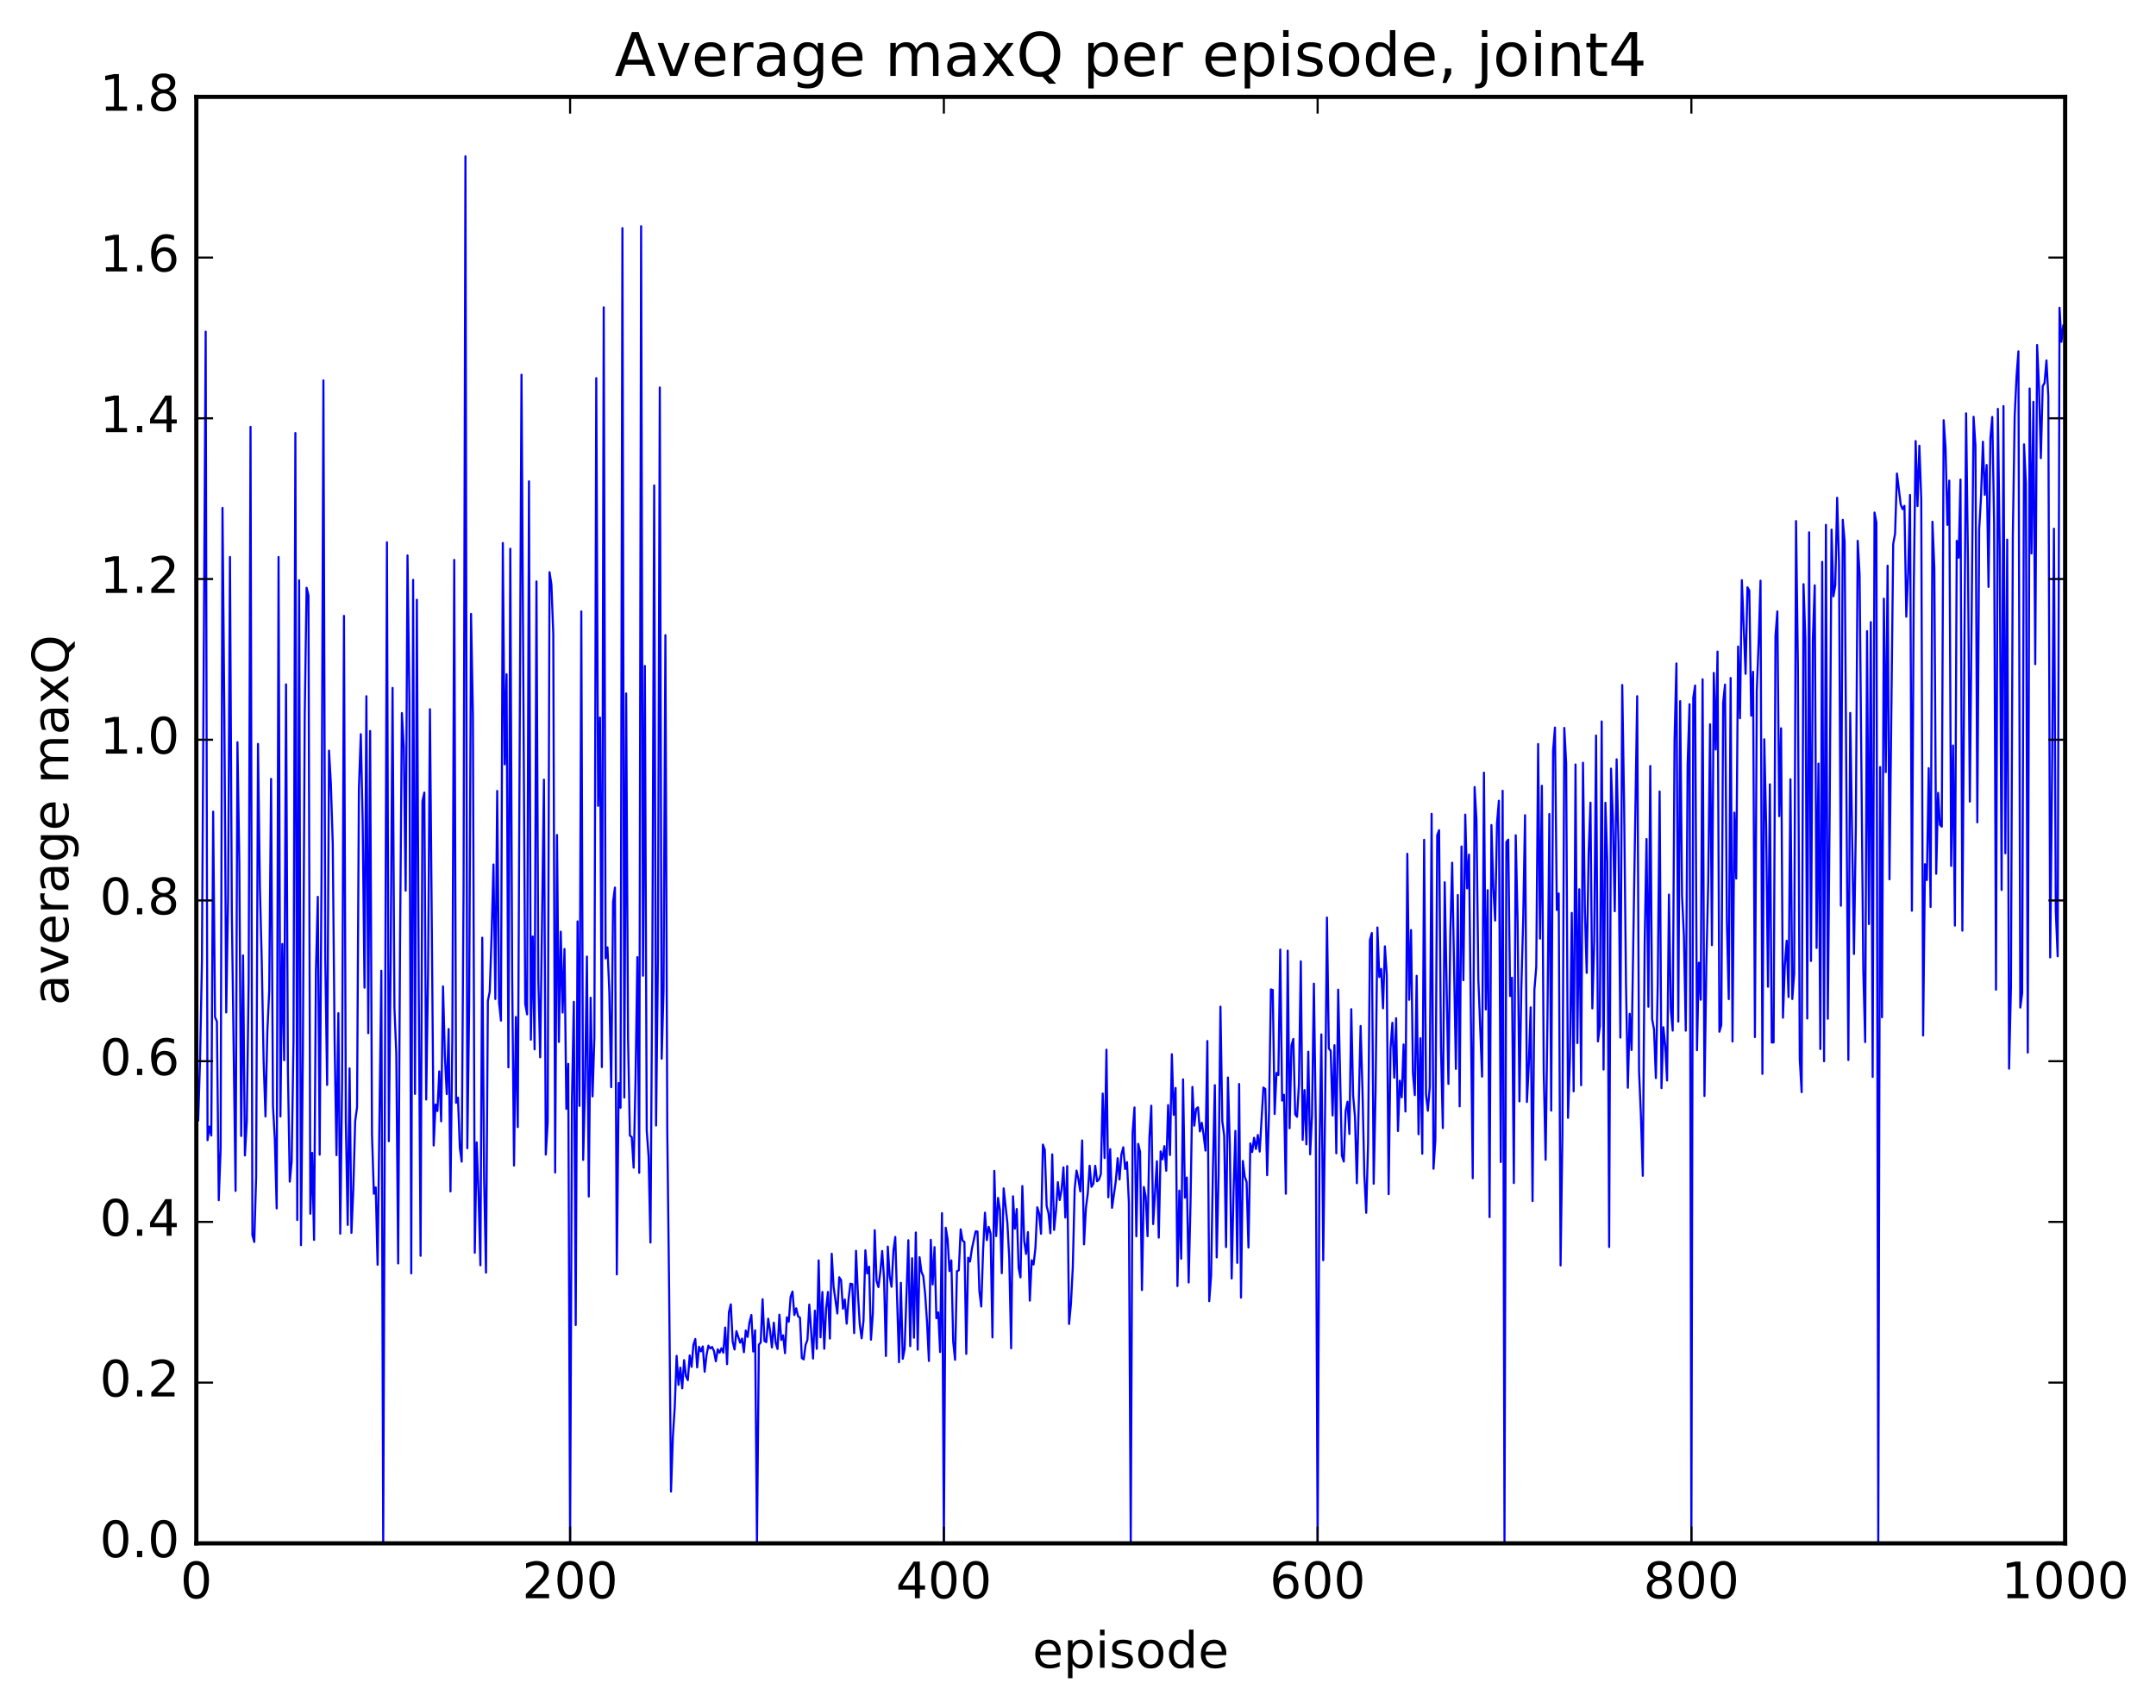 <?xml version="1.0" encoding="utf-8" standalone="no"?>
<!DOCTYPE svg PUBLIC "-//W3C//DTD SVG 1.1//EN"
  "http://www.w3.org/Graphics/SVG/1.1/DTD/svg11.dtd">
<!-- Created with matplotlib (http://matplotlib.org/) -->
<svg height="408pt" version="1.1" viewBox="0 0 515 408" width="515pt" xmlns="http://www.w3.org/2000/svg" xmlns:xlink="http://www.w3.org/1999/xlink">
 <defs>
  <style type="text/css">
*{stroke-linecap:butt;stroke-linejoin:round;stroke-miterlimit:100000;}
  </style>
 </defs>
 <g id="figure_1">
  <g id="patch_1">
   <path d="M 0 408.169 
L 515.768 408.169 
L 515.768 0 
L 0 0 
z
" style="fill:#ffffff;"/>
  </g>
  <g id="axes_1">
   <g id="patch_2">
    <path d="M 46.898 368.742 
L 493.298 368.742 
L 493.298 23.142 
L 46.898 23.142 
z
" style="fill:#ffffff;"/>
   </g>
   <g id="line2d_1">
    <path clip-path="url(#p0f6fd87f66)" d="M 47.344 267.664 
L 47.79 253.051 
L 48.237 229.781 
L 49.13 79.24 
L 49.576 272.423 
L 50.022 269.168 
L 50.469 271.301 
L 50.915 193.924 
L 51.361 243.01 
L 51.808 244.06 
L 52.254 286.769 
L 52.701 274.459 
L 53.147 121.349 
L 53.593 171.252 
L 54.04 241.903 
L 54.486 214.343 
L 54.933 133.072 
L 55.379 218.429 
L 56.272 284.535 
L 56.718 177.339 
L 57.165 206.11 
L 57.611 271.417 
L 58.057 228.277 
L 58.504 276.066 
L 58.95 267.998 
L 59.397 234.8 
L 59.843 101.987 
L 60.289 295.069 
L 60.736 296.735 
L 61.182 281.071 
L 61.629 177.739 
L 62.075 211.754 
L 62.522 229.531 
L 62.968 253.375 
L 63.414 266.739 
L 63.861 246.496 
L 64.307 236.675 
L 64.754 186.098 
L 65.2 264.141 
L 65.646 272.233 
L 66.093 288.714 
L 66.539 133.079 
L 66.986 266.754 
L 67.432 225.537 
L 67.878 253.308 
L 68.325 163.515 
L 68.771 255.635 
L 69.218 282.322 
L 69.664 277.527 
L 70.11 248.654 
L 70.557 103.462 
L 71.003 291.496 
L 71.45 138.648 
L 71.896 297.493 
L 72.342 252.028 
L 72.789 171.086 
L 73.235 140.431 
L 73.681 142.24 
L 74.128 289.998 
L 74.574 275.446 
L 75.021 296.251 
L 75.467 232.044 
L 75.913 214.275 
L 76.36 275.884 
L 76.806 208.55 
L 77.253 90.896 
L 77.699 229.317 
L 78.145 259.22 
L 78.592 179.345 
L 79.038 187.333 
L 79.485 201.562 
L 79.931 248.803 
L 80.377 275.997 
L 80.824 242.082 
L 81.27 294.765 
L 81.717 258.643 
L 82.163 147.15 
L 82.609 267.817 
L 83.056 292.664 
L 83.502 255.267 
L 83.949 294.566 
L 84.395 284.086 
L 84.841 267.884 
L 85.288 264.547 
L 85.734 188.401 
L 86.181 175.411 
L 86.627 196.081 
L 87.073 235.98 
L 87.52 166.34 
L 87.966 246.849 
L 88.413 174.648 
L 88.859 271.155 
L 89.305 285.217 
L 89.752 283.7 
L 90.198 302.183 
L 91.091 231.927 
L 91.537 368.742 
L 92.43 129.565 
L 92.877 272.658 
L 93.323 228.653 
L 93.769 164.359 
L 94.216 240.768 
L 94.662 251.739 
L 95.109 301.867 
L 95.555 225.527 
L 96.001 170.369 
L 96.448 178.507 
L 96.894 212.802 
L 97.341 132.708 
L 97.787 167.106 
L 98.234 304.247 
L 98.68 138.544 
L 99.126 261.356 
L 99.573 143.302 
L 100.019 235.443 
L 100.466 300.047 
L 100.912 191.375 
L 101.358 189.354 
L 101.805 262.705 
L 102.251 232.636 
L 102.698 169.449 
L 103.59 273.686 
L 104.037 263.884 
L 104.483 265.46 
L 104.93 255.977 
L 105.376 267.915 
L 105.822 235.674 
L 106.269 252.304 
L 106.715 261.408 
L 107.162 245.859 
L 107.608 284.663 
L 108.054 247.706 
L 108.501 133.767 
L 108.947 263.481 
L 109.394 262.256 
L 109.84 274.204 
L 110.286 277.551 
L 110.733 212.238 
L 111.179 37.346 
L 111.626 274.336 
L 112.072 240.125 
L 112.518 146.687 
L 112.965 171.015 
L 113.411 299.316 
L 113.858 272.937 
L 114.304 285.055 
L 114.75 302.309 
L 115.197 224.041 
L 115.643 281.762 
L 116.09 304.066 
L 116.536 239.145 
L 116.982 236.933 
L 117.429 223.449 
L 117.875 206.543 
L 118.322 238.689 
L 118.768 188.976 
L 119.214 239.566 
L 119.661 243.851 
L 120.107 129.735 
L 120.553 182.61 
L 121 161.09 
L 121.446 255.021 
L 121.893 131.107 
L 122.339 233.003 
L 122.785 278.485 
L 123.232 242.989 
L 123.678 269.292 
L 124.571 89.53 
L 125.464 239.811 
L 125.91 242.361 
L 126.357 115.003 
L 126.803 248.415 
L 127.249 223.747 
L 127.696 250.719 
L 128.142 138.924 
L 128.589 234.172 
L 129.035 252.613 
L 129.928 186.28 
L 130.374 275.863 
L 130.821 268.216 
L 131.267 136.709 
L 131.714 139.64 
L 132.16 151.42 
L 132.606 280.149 
L 133.053 199.491 
L 133.499 248.937 
L 133.946 222.601 
L 134.392 241.939 
L 134.838 226.739 
L 135.285 264.936 
L 135.731 254.189 
L 136.178 368.742 
L 136.624 262.859 
L 137.07 239.359 
L 137.517 316.591 
L 137.963 220.142 
L 138.41 264.228 
L 138.856 146.075 
L 139.302 277.129 
L 139.749 259.262 
L 140.195 228.544 
L 140.642 285.889 
L 141.088 238.381 
L 141.534 261.967 
L 141.981 247.839 
L 142.427 90.344 
L 142.874 192.55 
L 143.32 171.444 
L 143.766 254.949 
L 144.213 73.436 
L 144.659 228.983 
L 145.106 226.352 
L 145.552 237.066 
L 145.998 259.767 
L 146.445 215.473 
L 146.891 212.061 
L 147.338 304.487 
L 147.784 258.766 
L 148.23 264.677 
L 148.677 54.506 
L 149.123 262.226 
L 149.57 165.679 
L 150.016 247.801 
L 150.462 271.311 
L 150.909 271.673 
L 151.355 278.993 
L 151.802 258.254 
L 152.248 228.683 
L 152.694 280.207 
L 153.141 54.052 
L 153.587 233.125 
L 154.034 159.109 
L 154.48 270.068 
L 154.926 276.243 
L 155.373 296.878 
L 155.819 230.173 
L 156.266 115.986 
L 156.712 268.91 
L 157.158 228.878 
L 157.605 92.581 
L 158.051 252.953 
L 158.498 236.666 
L 158.944 151.746 
L 159.39 270.166 
L 159.837 308.351 
L 160.283 356.373 
L 160.73 343.276 
L 161.176 336.175 
L 161.622 323.949 
L 162.069 330.882 
L 162.515 326.765 
L 162.962 331.705 
L 163.408 324.967 
L 163.854 328.787 
L 164.301 329.751 
L 164.747 323.853 
L 165.194 326.579 
L 165.64 321.283 
L 166.086 319.92 
L 166.533 326.714 
L 166.979 321.78 
L 167.425 322.884 
L 167.872 321.7 
L 168.318 327.75 
L 168.765 323.788 
L 169.211 321.514 
L 169.657 322.166 
L 170.104 321.82 
L 170.55 322.814 
L 170.997 325.246 
L 171.443 322.394 
L 171.889 323.196 
L 172.336 322.134 
L 172.782 323.192 
L 173.229 317.179 
L 173.675 325.931 
L 174.121 313.506 
L 174.568 311.642 
L 175.014 320.566 
L 175.461 322.438 
L 175.907 318.04 
L 176.8 320.808 
L 177.246 319.826 
L 177.693 323.074 
L 178.139 317.882 
L 178.585 319.426 
L 179.032 315.947 
L 179.478 314.178 
L 179.925 322.913 
L 180.371 317.84 
L 180.817 368.742 
L 181.264 321.288 
L 181.71 320.758 
L 182.157 310.419 
L 182.603 320.38 
L 183.049 320.68 
L 183.496 315.071 
L 183.942 317.925 
L 184.389 321.954 
L 184.835 316.021 
L 185.281 320.844 
L 185.728 322.312 
L 186.174 314.114 
L 186.621 320.147 
L 187.067 319.045 
L 187.513 323.308 
L 187.96 314.748 
L 188.406 315.78 
L 188.853 309.839 
L 189.299 308.599 
L 189.745 314.19 
L 190.192 312.581 
L 190.638 314.514 
L 191.085 314.817 
L 191.531 324.471 
L 191.977 324.796 
L 192.424 321.353 
L 192.87 320.127 
L 193.317 311.691 
L 194.209 324.599 
L 194.656 313.154 
L 195.102 322.268 
L 195.549 301.145 
L 195.995 319.522 
L 196.441 308.692 
L 196.888 322.257 
L 197.334 312.643 
L 197.781 308.682 
L 198.227 319.822 
L 198.673 299.548 
L 199.12 307.441 
L 200.013 313.821 
L 200.459 305.168 
L 200.905 305.845 
L 201.352 312.693 
L 201.798 310.487 
L 202.245 316.263 
L 202.691 310.454 
L 203.137 306.696 
L 203.584 306.815 
L 204.03 318.512 
L 204.477 298.855 
L 204.923 308.972 
L 205.369 316.394 
L 205.816 319.756 
L 206.262 315.556 
L 206.709 298.728 
L 207.155 304.265 
L 207.601 302.645 
L 208.048 320.09 
L 208.494 313.838 
L 208.941 293.923 
L 209.387 306.032 
L 209.833 307.519 
L 210.28 303.891 
L 210.726 298.888 
L 211.173 305.596 
L 211.619 323.982 
L 212.065 297.839 
L 212.512 304.946 
L 212.958 307.444 
L 213.405 298.891 
L 213.851 295.54 
L 214.744 325.468 
L 215.19 306.505 
L 215.637 324.65 
L 216.083 322.31 
L 216.976 296.315 
L 217.422 321.635 
L 217.869 300.624 
L 218.315 319.616 
L 218.762 294.476 
L 219.208 322.477 
L 219.654 300.376 
L 220.101 303.841 
L 220.547 304.936 
L 220.994 309.231 
L 221.44 315.918 
L 221.886 325.169 
L 222.333 296.23 
L 222.779 306.889 
L 223.226 297.965 
L 223.672 314.966 
L 224.118 313.554 
L 224.565 323.034 
L 225.011 289.853 
L 225.458 368.742 
L 225.904 293.334 
L 226.35 296.047 
L 226.797 303.686 
L 227.243 301.139 
L 227.69 320.571 
L 228.136 324.889 
L 228.582 303.722 
L 229.029 303.511 
L 229.475 293.718 
L 229.922 296.382 
L 230.368 296.746 
L 230.814 323.478 
L 231.261 300.492 
L 231.707 301.416 
L 232.154 298.398 
L 233.046 294.205 
L 233.493 294.241 
L 233.939 308.387 
L 234.386 312.165 
L 234.832 298.699 
L 235.278 289.74 
L 235.725 296.291 
L 236.171 293.142 
L 236.618 294.755 
L 237.064 319.546 
L 237.51 279.745 
L 237.957 295.342 
L 238.403 286.201 
L 238.85 289.128 
L 239.296 304.204 
L 239.742 283.942 
L 240.635 292.241 
L 241.082 300.666 
L 241.528 322.132 
L 241.974 285.822 
L 242.421 293.563 
L 242.867 288.859 
L 243.314 302.942 
L 243.76 305.203 
L 244.206 283.372 
L 244.653 296.543 
L 245.099 299.603 
L 245.546 294.382 
L 245.992 310.754 
L 246.438 301.115 
L 246.885 302.138 
L 247.331 298.136 
L 247.778 288.455 
L 248.224 289.976 
L 248.67 294.784 
L 249.117 273.468 
L 249.563 274.723 
L 250.01 288.142 
L 250.456 289.887 
L 250.902 294.671 
L 251.349 275.809 
L 251.795 293.867 
L 252.242 289.238 
L 252.688 282.447 
L 253.134 286.713 
L 253.581 284.279 
L 254.027 278.91 
L 254.474 290.905 
L 254.92 278.607 
L 255.366 316.333 
L 255.813 311.55 
L 256.259 302.718 
L 256.705 284.059 
L 257.152 279.675 
L 257.598 281.755 
L 258.045 284.663 
L 258.491 272.483 
L 258.938 297.307 
L 259.384 288.695 
L 259.83 285.204 
L 260.277 278.512 
L 260.723 283.563 
L 261.17 282.82 
L 261.616 278.536 
L 262.062 282.247 
L 262.509 281.835 
L 262.955 280.528 
L 263.401 261.273 
L 263.848 276.693 
L 264.294 250.801 
L 264.741 286.064 
L 265.187 274.566 
L 265.634 288.581 
L 266.526 282.185 
L 266.973 276.726 
L 267.419 281.815 
L 267.865 275.841 
L 268.312 274.119 
L 268.758 279.303 
L 269.205 277.662 
L 269.651 287.344 
L 270.098 368.742 
L 270.544 270.66 
L 270.99 264.601 
L 271.437 295.388 
L 271.883 273.296 
L 272.329 275.195 
L 272.776 308.233 
L 273.222 283.606 
L 273.669 285.888 
L 274.115 295.36 
L 274.562 271.707 
L 275.008 264.182 
L 275.454 292.465 
L 276.347 277.45 
L 276.793 295.699 
L 277.24 275.093 
L 277.686 276.988 
L 278.133 273.839 
L 278.579 279.729 
L 279.026 264.033 
L 279.472 275.963 
L 279.918 251.879 
L 280.365 266.37 
L 280.811 259.938 
L 281.257 307.27 
L 281.704 284.469 
L 282.15 300.735 
L 282.597 257.885 
L 283.043 286.155 
L 283.49 281.34 
L 283.936 306.416 
L 284.382 287.168 
L 284.829 259.691 
L 285.275 268.952 
L 285.721 264.942 
L 286.168 264.567 
L 286.614 270.33 
L 287.061 268.248 
L 287.507 271.167 
L 287.954 274.903 
L 288.4 248.729 
L 288.846 310.873 
L 289.293 304.763 
L 289.739 278.717 
L 290.185 259.275 
L 290.632 300.421 
L 291.078 280.852 
L 291.525 240.519 
L 291.971 267.914 
L 292.418 271.29 
L 292.864 297.963 
L 293.31 257.445 
L 293.757 273.305 
L 294.203 305.46 
L 294.649 284.87 
L 295.096 270.208 
L 295.542 301.729 
L 295.989 258.995 
L 296.435 310.038 
L 296.882 277.389 
L 297.328 281.106 
L 297.774 282.411 
L 298.221 298.071 
L 298.667 273.206 
L 299.113 275.247 
L 299.56 271.845 
L 300.006 274.523 
L 300.453 271.178 
L 300.899 275.14 
L 301.792 259.84 
L 302.238 260.202 
L 302.685 280.776 
L 303.131 265.59 
L 303.577 236.392 
L 304.024 236.542 
L 304.47 266.165 
L 304.917 256.361 
L 305.363 256.86 
L 305.81 226.872 
L 306.256 262.963 
L 306.702 261.572 
L 307.149 285.219 
L 307.595 227.133 
L 308.041 269.572 
L 308.488 249.782 
L 308.934 248.223 
L 309.381 266.247 
L 309.827 266.836 
L 310.274 259.108 
L 310.72 229.685 
L 311.166 272.354 
L 311.613 260.438 
L 312.059 273.411 
L 312.505 251.281 
L 312.952 275.798 
L 313.398 266.56 
L 313.845 235.011 
L 314.291 267.597 
L 314.738 368.742 
L 315.184 274.686 
L 315.63 247.14 
L 316.077 301.104 
L 316.523 264.952 
L 316.969 219.223 
L 317.416 250.508 
L 317.862 251.065 
L 318.309 266.516 
L 318.755 249.729 
L 319.202 275.557 
L 319.648 236.447 
L 320.541 276.122 
L 320.987 277.526 
L 321.433 265.432 
L 321.88 263.234 
L 322.326 270.933 
L 322.773 241.115 
L 323.219 261.711 
L 323.666 266.955 
L 324.112 282.706 
L 325.005 245.13 
L 325.451 260.369 
L 325.897 280.768 
L 326.344 289.76 
L 326.79 273.275 
L 327.237 224.571 
L 327.683 222.923 
L 328.13 282.826 
L 328.576 260.971 
L 329.022 221.595 
L 329.469 233.429 
L 329.915 231.498 
L 330.361 240.915 
L 330.808 226.107 
L 331.254 232.918 
L 331.701 285.32 
L 332.147 250.643 
L 332.594 244.364 
L 333.04 257.49 
L 333.486 243.274 
L 333.933 270.233 
L 334.379 258.204 
L 334.825 262.191 
L 335.272 249.552 
L 335.718 265.566 
L 336.165 203.985 
L 336.611 238.881 
L 337.058 222.218 
L 337.504 256.347 
L 337.95 261.657 
L 338.397 233.155 
L 338.843 270.996 
L 339.289 248.061 
L 339.736 275.653 
L 340.182 200.646 
L 340.629 261.46 
L 341.075 265.39 
L 341.522 259.761 
L 341.968 194.436 
L 342.414 279.241 
L 342.861 272.474 
L 343.307 199.569 
L 343.753 198.349 
L 344.2 250.179 
L 344.646 269.521 
L 345.093 210.795 
L 345.986 258.986 
L 346.432 223.182 
L 346.878 206.125 
L 347.771 255.382 
L 348.217 213.833 
L 348.664 264.337 
L 349.11 202.247 
L 349.557 234.193 
L 350.003 194.628 
L 350.45 212.255 
L 350.896 204.183 
L 351.789 281.505 
L 352.235 188.041 
L 352.682 195.898 
L 353.128 233.909 
L 354.021 257.234 
L 354.467 184.609 
L 354.913 241.187 
L 355.36 212.677 
L 355.806 290.804 
L 356.253 197.123 
L 356.699 212.034 
L 357.146 219.945 
L 357.592 196.642 
L 358.038 191.313 
L 358.485 277.642 
L 358.931 188.943 
L 359.377 368.742 
L 359.824 201.166 
L 360.27 200.599 
L 360.717 237.985 
L 361.163 233.605 
L 361.61 282.664 
L 362.056 199.563 
L 362.502 219.904 
L 362.949 263.151 
L 363.395 236.141 
L 363.841 219.72 
L 364.288 194.778 
L 364.734 263.288 
L 365.181 254.393 
L 365.627 240.682 
L 366.074 286.96 
L 366.52 236.51 
L 366.966 231.017 
L 367.413 177.763 
L 367.859 224.25 
L 368.305 187.747 
L 368.752 256.047 
L 369.198 277.099 
L 369.645 242.974 
L 370.091 194.494 
L 370.538 265.362 
L 370.984 179.349 
L 371.43 173.831 
L 371.877 217.412 
L 372.323 213.486 
L 372.769 302.345 
L 373.216 270.821 
L 373.662 173.918 
L 374.109 182.4 
L 374.555 267.085 
L 375.002 252.818 
L 375.448 218.112 
L 375.894 260.746 
L 376.341 182.655 
L 376.787 249.212 
L 377.233 212.472 
L 377.68 259.294 
L 378.126 182.238 
L 378.573 217.355 
L 379.019 232.444 
L 379.466 204.034 
L 379.912 191.777 
L 380.358 240.932 
L 380.805 224.886 
L 381.251 175.742 
L 381.697 248.824 
L 382.144 245.222 
L 382.59 172.368 
L 383.037 255.527 
L 383.483 191.804 
L 383.93 205.969 
L 384.376 297.938 
L 384.822 183.645 
L 385.269 195.772 
L 385.715 217.715 
L 386.161 181.419 
L 386.608 201.809 
L 387.054 247.905 
L 387.501 163.659 
L 387.947 192.209 
L 388.394 234.742 
L 388.84 259.892 
L 389.286 242.232 
L 389.733 250.868 
L 391.072 166.33 
L 391.518 255.908 
L 391.965 266.651 
L 392.411 280.929 
L 392.858 225.409 
L 393.304 200.461 
L 393.75 240.532 
L 394.197 183.009 
L 394.643 243.511 
L 395.089 245.906 
L 395.536 257.575 
L 395.982 235.41 
L 396.429 189.104 
L 396.875 259.984 
L 397.322 245.428 
L 397.768 249.824 
L 398.214 258.16 
L 398.661 213.741 
L 399.107 241.131 
L 399.553 246.243 
L 400 176.718 
L 400.446 158.513 
L 400.893 244.079 
L 401.339 167.521 
L 401.786 214 
L 402.232 223.652 
L 402.678 246.254 
L 403.125 182.504 
L 403.571 168.25 
L 404.017 368.742 
L 404.464 166.731 
L 404.91 163.785 
L 405.357 250.916 
L 405.803 230.015 
L 406.25 238.866 
L 406.696 162.302 
L 407.142 261.864 
L 407.589 230.58 
L 408.035 211.042 
L 408.481 173.047 
L 408.928 225.825 
L 409.374 160.783 
L 409.821 179.081 
L 410.267 155.688 
L 410.714 246.511 
L 411.16 244.89 
L 411.606 167.95 
L 412.053 163.569 
L 412.499 220.249 
L 412.945 238.724 
L 413.392 161.985 
L 413.838 248.842 
L 414.285 194.157 
L 414.731 209.912 
L 415.178 154.468 
L 415.624 171.608 
L 416.07 138.616 
L 416.963 161.007 
L 417.409 140.32 
L 417.856 141.098 
L 418.302 170.986 
L 418.749 160.505 
L 419.195 247.779 
L 419.642 165.037 
L 420.088 153.417 
L 420.534 138.743 
L 420.981 256.581 
L 421.427 176.634 
L 421.873 197.214 
L 422.32 235.75 
L 422.766 187.387 
L 423.213 249.091 
L 423.659 249.061 
L 424.106 151.982 
L 424.552 146.071 
L 424.998 195 
L 425.445 174.004 
L 425.891 243.16 
L 426.337 230.669 
L 426.784 224.768 
L 427.23 238.211 
L 427.677 186.185 
L 428.123 238.689 
L 428.57 232.611 
L 429.016 124.492 
L 429.462 159.274 
L 429.909 253.128 
L 430.355 260.941 
L 430.801 139.571 
L 431.248 152.683 
L 431.694 243.344 
L 432.141 127.18 
L 432.587 229.598 
L 433.034 152.763 
L 433.48 139.85 
L 433.926 226.486 
L 434.373 182.441 
L 434.819 250.635 
L 435.265 134.244 
L 435.712 253.558 
L 436.158 125.394 
L 436.605 243.393 
L 437.051 193.549 
L 437.498 126.533 
L 437.944 142.48 
L 438.39 139.843 
L 438.837 118.929 
L 439.283 134.551 
L 439.729 216.399 
L 440.176 124.198 
L 440.622 129.351 
L 441.515 253.267 
L 441.962 170.347 
L 442.854 227.922 
L 443.301 197.514 
L 443.747 129.212 
L 444.193 137.233 
L 445.086 231.879 
L 445.533 248.982 
L 445.979 150.796 
L 446.425 220.79 
L 446.872 148.629 
L 447.318 257.308 
L 447.765 122.457 
L 448.211 124.842 
L 448.658 368.742 
L 449.104 183.268 
L 449.55 243.051 
L 449.997 143.036 
L 450.443 184.478 
L 450.889 135.158 
L 451.336 210.095 
L 452.229 129.959 
L 452.675 127.497 
L 453.122 113.14 
L 454.014 120.529 
L 454.461 121.642 
L 454.907 120.86 
L 455.353 147.352 
L 455.8 136.852 
L 456.246 118.265 
L 456.693 217.598 
L 457.139 140.643 
L 457.586 105.371 
L 458.032 120.923 
L 458.478 106.499 
L 458.925 119.269 
L 459.371 247.405 
L 459.817 206.476 
L 460.264 210.262 
L 460.71 183.533 
L 461.157 216.703 
L 461.603 124.657 
L 462.05 135.754 
L 462.496 208.762 
L 462.942 189.442 
L 463.389 197.066 
L 463.835 197.514 
L 464.281 100.399 
L 464.728 106.985 
L 465.174 125.401 
L 465.621 114.827 
L 466.067 206.885 
L 466.514 178.124 
L 466.96 221.15 
L 467.406 129.218 
L 467.853 133.244 
L 468.299 114.577 
L 468.745 222.356 
L 469.638 98.755 
L 470.085 133.992 
L 470.531 191.525 
L 471.424 99.575 
L 471.87 106.489 
L 472.317 196.473 
L 472.763 126.492 
L 473.209 118.577 
L 473.656 105.543 
L 474.102 118.223 
L 474.549 111.105 
L 474.995 140.23 
L 475.442 104.754 
L 475.888 99.61 
L 476.334 125.031 
L 476.781 236.464 
L 477.227 97.683 
L 477.673 131.199 
L 478.12 212.634 
L 478.566 97.023 
L 479.013 203.867 
L 479.459 128.932 
L 479.906 255.34 
L 480.352 235.747 
L 480.798 128.225 
L 481.245 99.442 
L 481.691 89.926 
L 482.137 83.942 
L 482.584 240.731 
L 483.03 237.321 
L 483.477 106.176 
L 483.923 115.516 
L 484.37 251.477 
L 484.816 92.827 
L 485.262 132.237 
L 485.709 95.992 
L 486.155 158.684 
L 486.601 82.439 
L 487.048 92.258 
L 487.494 109.463 
L 487.941 92.261 
L 488.387 91.482 
L 488.834 86.108 
L 489.28 94.652 
L 489.726 228.744 
L 490.173 185.292 
L 490.619 126.315 
L 491.065 217.74 
L 491.512 228.483 
L 491.958 73.524 
L 492.405 81.673 
L 492.851 77.796 
L 492.851 77.796 
" style="fill:none;stroke:#0000ff;stroke-linecap:square;stroke-width:0.5;"/>
   </g>
   <g id="patch_3">
    <path d="M 46.898 368.742 
L 46.898 23.142 
" style="fill:none;stroke:#000000;stroke-linecap:square;stroke-linejoin:miter;"/>
   </g>
   <g id="patch_4">
    <path d="M 493.298 368.742 
L 493.298 23.142 
" style="fill:none;stroke:#000000;stroke-linecap:square;stroke-linejoin:miter;"/>
   </g>
   <g id="patch_5">
    <path d="M 46.898 368.742 
L 493.298 368.742 
" style="fill:none;stroke:#000000;stroke-linecap:square;stroke-linejoin:miter;"/>
   </g>
   <g id="patch_6">
    <path d="M 46.898 23.142 
L 493.298 23.142 
" style="fill:none;stroke:#000000;stroke-linecap:square;stroke-linejoin:miter;"/>
   </g>
   <g id="matplotlib.axis_1">
    <g id="xtick_1">
     <g id="line2d_2">
      <defs>
       <path d="M 0 0 
L 0 -4 
" id="m4161664bd0" style="stroke:#000000;stroke-width:0.5;"/>
      </defs>
      <g>
       <use style="stroke:#000000;stroke-width:0.5;" x="46.898" xlink:href="#m4161664bd0" y="368.742"/>
      </g>
     </g>
     <g id="line2d_3">
      <defs>
       <path d="M 0 0 
L 0 4 
" id="mb42887c420" style="stroke:#000000;stroke-width:0.5;"/>
      </defs>
      <g>
       <use style="stroke:#000000;stroke-width:0.5;" x="46.898" xlink:href="#mb42887c420" y="23.142"/>
      </g>
     </g>
     <g id="text_1">
      <!-- 0 -->
      <defs>
       <path d="M 31.781 66.406 
Q 24.172 66.406 20.328 58.906 
Q 16.5 51.422 16.5 36.375 
Q 16.5 21.391 20.328 13.891 
Q 24.172 6.391 31.781 6.391 
Q 39.453 6.391 43.281 13.891 
Q 47.125 21.391 47.125 36.375 
Q 47.125 51.422 43.281 58.906 
Q 39.453 66.406 31.781 66.406 
M 31.781 74.219 
Q 44.047 74.219 50.516 64.516 
Q 56.984 54.828 56.984 36.375 
Q 56.984 17.969 50.516 8.266 
Q 44.047 -1.422 31.781 -1.422 
Q 19.531 -1.422 13.062 8.266 
Q 6.594 17.969 6.594 36.375 
Q 6.594 54.828 13.062 64.516 
Q 19.531 74.219 31.781 74.219 
" id="BitstreamVeraSans-Roman-30"/>
      </defs>
      <g transform="translate(43.08 381.86)scale(0.12 -0.12)">
       <use xlink:href="#BitstreamVeraSans-Roman-30"/>
      </g>
     </g>
    </g>
    <g id="xtick_2">
     <g id="line2d_4">
      <g>
       <use style="stroke:#000000;stroke-width:0.5;" x="136.178" xlink:href="#m4161664bd0" y="368.742"/>
      </g>
     </g>
     <g id="line2d_5">
      <g>
       <use style="stroke:#000000;stroke-width:0.5;" x="136.178" xlink:href="#mb42887c420" y="23.142"/>
      </g>
     </g>
     <g id="text_2">
      <!-- 200 -->
      <defs>
       <path d="M 19.188 8.297 
L 53.609 8.297 
L 53.609 0 
L 7.328 0 
L 7.328 8.297 
Q 12.938 14.109 22.625 23.891 
Q 32.328 33.688 34.812 36.531 
Q 39.547 41.844 41.422 45.531 
Q 43.312 49.219 43.312 52.781 
Q 43.312 58.594 39.234 62.25 
Q 35.156 65.922 28.609 65.922 
Q 23.969 65.922 18.812 64.312 
Q 13.672 62.703 7.812 59.422 
L 7.812 69.391 
Q 13.766 71.781 18.938 73 
Q 24.125 74.219 28.422 74.219 
Q 39.75 74.219 46.484 68.547 
Q 53.219 62.891 53.219 53.422 
Q 53.219 48.922 51.531 44.891 
Q 49.859 40.875 45.406 35.406 
Q 44.188 33.984 37.641 27.219 
Q 31.109 20.453 19.188 8.297 
" id="BitstreamVeraSans-Roman-32"/>
      </defs>
      <g transform="translate(124.725 381.86)scale(0.12 -0.12)">
       <use xlink:href="#BitstreamVeraSans-Roman-32"/>
       <use x="63.623" xlink:href="#BitstreamVeraSans-Roman-30"/>
       <use x="127.246" xlink:href="#BitstreamVeraSans-Roman-30"/>
      </g>
     </g>
    </g>
    <g id="xtick_3">
     <g id="line2d_6">
      <g>
       <use style="stroke:#000000;stroke-width:0.5;" x="225.458" xlink:href="#m4161664bd0" y="368.742"/>
      </g>
     </g>
     <g id="line2d_7">
      <g>
       <use style="stroke:#000000;stroke-width:0.5;" x="225.458" xlink:href="#mb42887c420" y="23.142"/>
      </g>
     </g>
     <g id="text_3">
      <!-- 400 -->
      <defs>
       <path d="M 37.797 64.312 
L 12.891 25.391 
L 37.797 25.391 
z
M 35.203 72.906 
L 47.609 72.906 
L 47.609 25.391 
L 58.016 25.391 
L 58.016 17.188 
L 47.609 17.188 
L 47.609 0 
L 37.797 0 
L 37.797 17.188 
L 4.891 17.188 
L 4.891 26.703 
z
" id="BitstreamVeraSans-Roman-34"/>
      </defs>
      <g transform="translate(214.005 381.86)scale(0.12 -0.12)">
       <use xlink:href="#BitstreamVeraSans-Roman-34"/>
       <use x="63.623" xlink:href="#BitstreamVeraSans-Roman-30"/>
       <use x="127.246" xlink:href="#BitstreamVeraSans-Roman-30"/>
      </g>
     </g>
    </g>
    <g id="xtick_4">
     <g id="line2d_8">
      <g>
       <use style="stroke:#000000;stroke-width:0.5;" x="314.738" xlink:href="#m4161664bd0" y="368.742"/>
      </g>
     </g>
     <g id="line2d_9">
      <g>
       <use style="stroke:#000000;stroke-width:0.5;" x="314.738" xlink:href="#mb42887c420" y="23.142"/>
      </g>
     </g>
     <g id="text_4">
      <!-- 600 -->
      <defs>
       <path d="M 33.016 40.375 
Q 26.375 40.375 22.484 35.828 
Q 18.609 31.297 18.609 23.391 
Q 18.609 15.531 22.484 10.953 
Q 26.375 6.391 33.016 6.391 
Q 39.656 6.391 43.531 10.953 
Q 47.406 15.531 47.406 23.391 
Q 47.406 31.297 43.531 35.828 
Q 39.656 40.375 33.016 40.375 
M 52.594 71.297 
L 52.594 62.312 
Q 48.875 64.062 45.094 64.984 
Q 41.312 65.922 37.594 65.922 
Q 27.828 65.922 22.672 59.328 
Q 17.531 52.734 16.797 39.406 
Q 19.672 43.656 24.016 45.922 
Q 28.375 48.188 33.594 48.188 
Q 44.578 48.188 50.953 41.516 
Q 57.328 34.859 57.328 23.391 
Q 57.328 12.156 50.688 5.359 
Q 44.047 -1.422 33.016 -1.422 
Q 20.359 -1.422 13.672 8.266 
Q 6.984 17.969 6.984 36.375 
Q 6.984 53.656 15.188 63.938 
Q 23.391 74.219 37.203 74.219 
Q 40.922 74.219 44.703 73.484 
Q 48.484 72.75 52.594 71.297 
" id="BitstreamVeraSans-Roman-36"/>
      </defs>
      <g transform="translate(303.285 381.86)scale(0.12 -0.12)">
       <use xlink:href="#BitstreamVeraSans-Roman-36"/>
       <use x="63.623" xlink:href="#BitstreamVeraSans-Roman-30"/>
       <use x="127.246" xlink:href="#BitstreamVeraSans-Roman-30"/>
      </g>
     </g>
    </g>
    <g id="xtick_5">
     <g id="line2d_10">
      <g>
       <use style="stroke:#000000;stroke-width:0.5;" x="404.017" xlink:href="#m4161664bd0" y="368.742"/>
      </g>
     </g>
     <g id="line2d_11">
      <g>
       <use style="stroke:#000000;stroke-width:0.5;" x="404.017" xlink:href="#mb42887c420" y="23.142"/>
      </g>
     </g>
     <g id="text_5">
      <!-- 800 -->
      <defs>
       <path d="M 31.781 34.625 
Q 24.75 34.625 20.719 30.859 
Q 16.703 27.094 16.703 20.516 
Q 16.703 13.922 20.719 10.156 
Q 24.75 6.391 31.781 6.391 
Q 38.812 6.391 42.859 10.172 
Q 46.922 13.969 46.922 20.516 
Q 46.922 27.094 42.891 30.859 
Q 38.875 34.625 31.781 34.625 
M 21.922 38.812 
Q 15.578 40.375 12.031 44.719 
Q 8.5 49.078 8.5 55.328 
Q 8.5 64.062 14.719 69.141 
Q 20.953 74.219 31.781 74.219 
Q 42.672 74.219 48.875 69.141 
Q 55.078 64.062 55.078 55.328 
Q 55.078 49.078 51.531 44.719 
Q 48 40.375 41.703 38.812 
Q 48.828 37.156 52.797 32.312 
Q 56.781 27.484 56.781 20.516 
Q 56.781 9.906 50.312 4.234 
Q 43.844 -1.422 31.781 -1.422 
Q 19.734 -1.422 13.25 4.234 
Q 6.781 9.906 6.781 20.516 
Q 6.781 27.484 10.781 32.312 
Q 14.797 37.156 21.922 38.812 
M 18.312 54.391 
Q 18.312 48.734 21.844 45.562 
Q 25.391 42.391 31.781 42.391 
Q 38.141 42.391 41.719 45.562 
Q 45.312 48.734 45.312 54.391 
Q 45.312 60.062 41.719 63.234 
Q 38.141 66.406 31.781 66.406 
Q 25.391 66.406 21.844 63.234 
Q 18.312 60.062 18.312 54.391 
" id="BitstreamVeraSans-Roman-38"/>
      </defs>
      <g transform="translate(392.565 381.86)scale(0.12 -0.12)">
       <use xlink:href="#BitstreamVeraSans-Roman-38"/>
       <use x="63.623" xlink:href="#BitstreamVeraSans-Roman-30"/>
       <use x="127.246" xlink:href="#BitstreamVeraSans-Roman-30"/>
      </g>
     </g>
    </g>
    <g id="xtick_6">
     <g id="line2d_12">
      <g>
       <use style="stroke:#000000;stroke-width:0.5;" x="493.298" xlink:href="#m4161664bd0" y="368.742"/>
      </g>
     </g>
     <g id="line2d_13">
      <g>
       <use style="stroke:#000000;stroke-width:0.5;" x="493.298" xlink:href="#mb42887c420" y="23.142"/>
      </g>
     </g>
     <g id="text_6">
      <!-- 1000 -->
      <defs>
       <path d="M 12.406 8.297 
L 28.516 8.297 
L 28.516 63.922 
L 10.984 60.406 
L 10.984 69.391 
L 28.422 72.906 
L 38.281 72.906 
L 38.281 8.297 
L 54.391 8.297 
L 54.391 0 
L 12.406 0 
z
" id="BitstreamVeraSans-Roman-31"/>
      </defs>
      <g transform="translate(478.027 381.86)scale(0.12 -0.12)">
       <use xlink:href="#BitstreamVeraSans-Roman-31"/>
       <use x="63.623" xlink:href="#BitstreamVeraSans-Roman-30"/>
       <use x="127.246" xlink:href="#BitstreamVeraSans-Roman-30"/>
       <use x="190.869" xlink:href="#BitstreamVeraSans-Roman-30"/>
      </g>
     </g>
    </g>
    <g id="text_7">
     <!-- episode -->
     <defs>
      <path d="M 30.609 48.391 
Q 23.391 48.391 19.188 42.75 
Q 14.984 37.109 14.984 27.297 
Q 14.984 17.484 19.156 11.844 
Q 23.344 6.203 30.609 6.203 
Q 37.797 6.203 41.984 11.859 
Q 46.188 17.531 46.188 27.297 
Q 46.188 37.016 41.984 42.703 
Q 37.797 48.391 30.609 48.391 
M 30.609 56 
Q 42.328 56 49.016 48.375 
Q 55.719 40.766 55.719 27.297 
Q 55.719 13.875 49.016 6.219 
Q 42.328 -1.422 30.609 -1.422 
Q 18.844 -1.422 12.172 6.219 
Q 5.516 13.875 5.516 27.297 
Q 5.516 40.766 12.172 48.375 
Q 18.844 56 30.609 56 
" id="BitstreamVeraSans-Roman-6f"/>
      <path d="M 56.203 29.594 
L 56.203 25.203 
L 14.891 25.203 
Q 15.484 15.922 20.484 11.062 
Q 25.484 6.203 34.422 6.203 
Q 39.594 6.203 44.453 7.469 
Q 49.312 8.734 54.109 11.281 
L 54.109 2.781 
Q 49.266 0.734 44.188 -0.344 
Q 39.109 -1.422 33.891 -1.422 
Q 20.797 -1.422 13.156 6.188 
Q 5.516 13.812 5.516 26.812 
Q 5.516 40.234 12.766 48.109 
Q 20.016 56 32.328 56 
Q 43.359 56 49.781 48.891 
Q 56.203 41.797 56.203 29.594 
M 47.219 32.234 
Q 47.125 39.594 43.094 43.984 
Q 39.062 48.391 32.422 48.391 
Q 24.906 48.391 20.391 44.141 
Q 15.875 39.891 15.188 32.172 
z
" id="BitstreamVeraSans-Roman-65"/>
      <path d="M 44.281 53.078 
L 44.281 44.578 
Q 40.484 46.531 36.375 47.5 
Q 32.281 48.484 27.875 48.484 
Q 21.188 48.484 17.844 46.438 
Q 14.5 44.391 14.5 40.281 
Q 14.5 37.156 16.891 35.375 
Q 19.281 33.594 26.516 31.984 
L 29.594 31.297 
Q 39.156 29.25 43.188 25.516 
Q 47.219 21.781 47.219 15.094 
Q 47.219 7.469 41.188 3.016 
Q 35.156 -1.422 24.609 -1.422 
Q 20.219 -1.422 15.453 -0.562 
Q 10.688 0.297 5.422 2 
L 5.422 11.281 
Q 10.406 8.688 15.234 7.391 
Q 20.062 6.109 24.812 6.109 
Q 31.156 6.109 34.562 8.281 
Q 37.984 10.453 37.984 14.406 
Q 37.984 18.062 35.516 20.016 
Q 33.062 21.969 24.703 23.781 
L 21.578 24.516 
Q 13.234 26.266 9.516 29.906 
Q 5.812 33.547 5.812 39.891 
Q 5.812 47.609 11.281 51.797 
Q 16.75 56 26.812 56 
Q 31.781 56 36.172 55.266 
Q 40.578 54.547 44.281 53.078 
" id="BitstreamVeraSans-Roman-73"/>
      <path d="M 18.109 8.203 
L 18.109 -20.797 
L 9.078 -20.797 
L 9.078 54.688 
L 18.109 54.688 
L 18.109 46.391 
Q 20.953 51.266 25.266 53.625 
Q 29.594 56 35.594 56 
Q 45.562 56 51.781 48.094 
Q 58.016 40.188 58.016 27.297 
Q 58.016 14.406 51.781 6.484 
Q 45.562 -1.422 35.594 -1.422 
Q 29.594 -1.422 25.266 0.953 
Q 20.953 3.328 18.109 8.203 
M 48.688 27.297 
Q 48.688 37.203 44.609 42.844 
Q 40.531 48.484 33.406 48.484 
Q 26.266 48.484 22.188 42.844 
Q 18.109 37.203 18.109 27.297 
Q 18.109 17.391 22.188 11.75 
Q 26.266 6.109 33.406 6.109 
Q 40.531 6.109 44.609 11.75 
Q 48.688 17.391 48.688 27.297 
" id="BitstreamVeraSans-Roman-70"/>
      <path d="M 9.422 54.688 
L 18.406 54.688 
L 18.406 0 
L 9.422 0 
z
M 9.422 75.984 
L 18.406 75.984 
L 18.406 64.594 
L 9.422 64.594 
z
" id="BitstreamVeraSans-Roman-69"/>
      <path d="M 45.406 46.391 
L 45.406 75.984 
L 54.391 75.984 
L 54.391 0 
L 45.406 0 
L 45.406 8.203 
Q 42.578 3.328 38.25 0.953 
Q 33.938 -1.422 27.875 -1.422 
Q 17.969 -1.422 11.734 6.484 
Q 5.516 14.406 5.516 27.297 
Q 5.516 40.188 11.734 48.094 
Q 17.969 56 27.875 56 
Q 33.938 56 38.25 53.625 
Q 42.578 51.266 45.406 46.391 
M 14.797 27.297 
Q 14.797 17.391 18.875 11.75 
Q 22.953 6.109 30.078 6.109 
Q 37.203 6.109 41.297 11.75 
Q 45.406 17.391 45.406 27.297 
Q 45.406 37.203 41.297 42.844 
Q 37.203 48.484 30.078 48.484 
Q 22.953 48.484 18.875 42.844 
Q 14.797 37.203 14.797 27.297 
" id="BitstreamVeraSans-Roman-64"/>
     </defs>
     <g transform="translate(246.632 398.474)scale(0.12 -0.12)">
      <use xlink:href="#BitstreamVeraSans-Roman-65"/>
      <use x="61.523" xlink:href="#BitstreamVeraSans-Roman-70"/>
      <use x="125.0" xlink:href="#BitstreamVeraSans-Roman-69"/>
      <use x="152.783" xlink:href="#BitstreamVeraSans-Roman-73"/>
      <use x="204.883" xlink:href="#BitstreamVeraSans-Roman-6f"/>
      <use x="266.064" xlink:href="#BitstreamVeraSans-Roman-64"/>
      <use x="329.541" xlink:href="#BitstreamVeraSans-Roman-65"/>
     </g>
    </g>
   </g>
   <g id="matplotlib.axis_2">
    <g id="ytick_1">
     <g id="line2d_14">
      <defs>
       <path d="M 0 0 
L 4 0 
" id="m226a66c4b7" style="stroke:#000000;stroke-width:0.5;"/>
      </defs>
      <g>
       <use style="stroke:#000000;stroke-width:0.5;" x="46.898" xlink:href="#m226a66c4b7" y="368.742"/>
      </g>
     </g>
     <g id="line2d_15">
      <defs>
       <path d="M 0 0 
L -4 0 
" id="m8d1d8a1863" style="stroke:#000000;stroke-width:0.5;"/>
      </defs>
      <g>
       <use style="stroke:#000000;stroke-width:0.5;" x="493.298" xlink:href="#m8d1d8a1863" y="368.742"/>
      </g>
     </g>
     <g id="text_8">
      <!-- 0.0 -->
      <defs>
       <path d="M 10.688 12.406 
L 21 12.406 
L 21 0 
L 10.688 0 
z
" id="BitstreamVeraSans-Roman-2e"/>
      </defs>
      <g transform="translate(23.814 372.053)scale(0.12 -0.12)">
       <use xlink:href="#BitstreamVeraSans-Roman-30"/>
       <use x="63.623" xlink:href="#BitstreamVeraSans-Roman-2e"/>
       <use x="95.41" xlink:href="#BitstreamVeraSans-Roman-30"/>
      </g>
     </g>
    </g>
    <g id="ytick_2">
     <g id="line2d_16">
      <g>
       <use style="stroke:#000000;stroke-width:0.5;" x="46.898" xlink:href="#m226a66c4b7" y="330.342"/>
      </g>
     </g>
     <g id="line2d_17">
      <g>
       <use style="stroke:#000000;stroke-width:0.5;" x="493.298" xlink:href="#m8d1d8a1863" y="330.342"/>
      </g>
     </g>
     <g id="text_9">
      <!-- 0.2 -->
      <g transform="translate(23.814 333.653)scale(0.12 -0.12)">
       <use xlink:href="#BitstreamVeraSans-Roman-30"/>
       <use x="63.623" xlink:href="#BitstreamVeraSans-Roman-2e"/>
       <use x="95.41" xlink:href="#BitstreamVeraSans-Roman-32"/>
      </g>
     </g>
    </g>
    <g id="ytick_3">
     <g id="line2d_18">
      <g>
       <use style="stroke:#000000;stroke-width:0.5;" x="46.898" xlink:href="#m226a66c4b7" y="291.942"/>
      </g>
     </g>
     <g id="line2d_19">
      <g>
       <use style="stroke:#000000;stroke-width:0.5;" x="493.298" xlink:href="#m8d1d8a1863" y="291.942"/>
      </g>
     </g>
     <g id="text_10">
      <!-- 0.4 -->
      <g transform="translate(23.814 295.253)scale(0.12 -0.12)">
       <use xlink:href="#BitstreamVeraSans-Roman-30"/>
       <use x="63.623" xlink:href="#BitstreamVeraSans-Roman-2e"/>
       <use x="95.41" xlink:href="#BitstreamVeraSans-Roman-34"/>
      </g>
     </g>
    </g>
    <g id="ytick_4">
     <g id="line2d_20">
      <g>
       <use style="stroke:#000000;stroke-width:0.5;" x="46.898" xlink:href="#m226a66c4b7" y="253.542"/>
      </g>
     </g>
     <g id="line2d_21">
      <g>
       <use style="stroke:#000000;stroke-width:0.5;" x="493.298" xlink:href="#m8d1d8a1863" y="253.542"/>
      </g>
     </g>
     <g id="text_11">
      <!-- 0.6 -->
      <g transform="translate(23.814 256.853)scale(0.12 -0.12)">
       <use xlink:href="#BitstreamVeraSans-Roman-30"/>
       <use x="63.623" xlink:href="#BitstreamVeraSans-Roman-2e"/>
       <use x="95.41" xlink:href="#BitstreamVeraSans-Roman-36"/>
      </g>
     </g>
    </g>
    <g id="ytick_5">
     <g id="line2d_22">
      <g>
       <use style="stroke:#000000;stroke-width:0.5;" x="46.898" xlink:href="#m226a66c4b7" y="215.142"/>
      </g>
     </g>
     <g id="line2d_23">
      <g>
       <use style="stroke:#000000;stroke-width:0.5;" x="493.298" xlink:href="#m8d1d8a1863" y="215.142"/>
      </g>
     </g>
     <g id="text_12">
      <!-- 0.8 -->
      <g transform="translate(23.814 218.453)scale(0.12 -0.12)">
       <use xlink:href="#BitstreamVeraSans-Roman-30"/>
       <use x="63.623" xlink:href="#BitstreamVeraSans-Roman-2e"/>
       <use x="95.41" xlink:href="#BitstreamVeraSans-Roman-38"/>
      </g>
     </g>
    </g>
    <g id="ytick_6">
     <g id="line2d_24">
      <g>
       <use style="stroke:#000000;stroke-width:0.5;" x="46.898" xlink:href="#m226a66c4b7" y="176.742"/>
      </g>
     </g>
     <g id="line2d_25">
      <g>
       <use style="stroke:#000000;stroke-width:0.5;" x="493.298" xlink:href="#m8d1d8a1863" y="176.742"/>
      </g>
     </g>
     <g id="text_13">
      <!-- 1.0 -->
      <g transform="translate(23.814 180.053)scale(0.12 -0.12)">
       <use xlink:href="#BitstreamVeraSans-Roman-31"/>
       <use x="63.623" xlink:href="#BitstreamVeraSans-Roman-2e"/>
       <use x="95.41" xlink:href="#BitstreamVeraSans-Roman-30"/>
      </g>
     </g>
    </g>
    <g id="ytick_7">
     <g id="line2d_26">
      <g>
       <use style="stroke:#000000;stroke-width:0.5;" x="46.898" xlink:href="#m226a66c4b7" y="138.342"/>
      </g>
     </g>
     <g id="line2d_27">
      <g>
       <use style="stroke:#000000;stroke-width:0.5;" x="493.298" xlink:href="#m8d1d8a1863" y="138.342"/>
      </g>
     </g>
     <g id="text_14">
      <!-- 1.2 -->
      <g transform="translate(23.814 141.653)scale(0.12 -0.12)">
       <use xlink:href="#BitstreamVeraSans-Roman-31"/>
       <use x="63.623" xlink:href="#BitstreamVeraSans-Roman-2e"/>
       <use x="95.41" xlink:href="#BitstreamVeraSans-Roman-32"/>
      </g>
     </g>
    </g>
    <g id="ytick_8">
     <g id="line2d_28">
      <g>
       <use style="stroke:#000000;stroke-width:0.5;" x="46.898" xlink:href="#m226a66c4b7" y="99.942"/>
      </g>
     </g>
     <g id="line2d_29">
      <g>
       <use style="stroke:#000000;stroke-width:0.5;" x="493.298" xlink:href="#m8d1d8a1863" y="99.942"/>
      </g>
     </g>
     <g id="text_15">
      <!-- 1.4 -->
      <g transform="translate(23.814 103.253)scale(0.12 -0.12)">
       <use xlink:href="#BitstreamVeraSans-Roman-31"/>
       <use x="63.623" xlink:href="#BitstreamVeraSans-Roman-2e"/>
       <use x="95.41" xlink:href="#BitstreamVeraSans-Roman-34"/>
      </g>
     </g>
    </g>
    <g id="ytick_9">
     <g id="line2d_30">
      <g>
       <use style="stroke:#000000;stroke-width:0.5;" x="46.898" xlink:href="#m226a66c4b7" y="61.542"/>
      </g>
     </g>
     <g id="line2d_31">
      <g>
       <use style="stroke:#000000;stroke-width:0.5;" x="493.298" xlink:href="#m8d1d8a1863" y="61.542"/>
      </g>
     </g>
     <g id="text_16">
      <!-- 1.6 -->
      <g transform="translate(23.814 64.853)scale(0.12 -0.12)">
       <use xlink:href="#BitstreamVeraSans-Roman-31"/>
       <use x="63.623" xlink:href="#BitstreamVeraSans-Roman-2e"/>
       <use x="95.41" xlink:href="#BitstreamVeraSans-Roman-36"/>
      </g>
     </g>
    </g>
    <g id="ytick_10">
     <g id="line2d_32">
      <g>
       <use style="stroke:#000000;stroke-width:0.5;" x="46.898" xlink:href="#m226a66c4b7" y="23.142"/>
      </g>
     </g>
     <g id="line2d_33">
      <g>
       <use style="stroke:#000000;stroke-width:0.5;" x="493.298" xlink:href="#m8d1d8a1863" y="23.142"/>
      </g>
     </g>
     <g id="text_17">
      <!-- 1.8 -->
      <g transform="translate(23.814 26.453)scale(0.12 -0.12)">
       <use xlink:href="#BitstreamVeraSans-Roman-31"/>
       <use x="63.623" xlink:href="#BitstreamVeraSans-Roman-2e"/>
       <use x="95.41" xlink:href="#BitstreamVeraSans-Roman-38"/>
      </g>
     </g>
    </g>
    <g id="text_18">
     <!-- average maxQ -->
     <defs>
      <path d="M 2.984 54.688 
L 12.5 54.688 
L 29.594 8.797 
L 46.688 54.688 
L 56.203 54.688 
L 35.688 0 
L 23.484 0 
z
" id="BitstreamVeraSans-Roman-76"/>
      <path d="M 41.109 46.297 
Q 39.594 47.172 37.812 47.578 
Q 36.031 48 33.891 48 
Q 26.266 48 22.188 43.047 
Q 18.109 38.094 18.109 28.812 
L 18.109 0 
L 9.078 0 
L 9.078 54.688 
L 18.109 54.688 
L 18.109 46.188 
Q 20.953 51.172 25.484 53.578 
Q 30.031 56 36.531 56 
Q 37.453 56 38.578 55.875 
Q 39.703 55.766 41.062 55.516 
z
" id="BitstreamVeraSans-Roman-72"/>
      <path d="M 45.406 27.984 
Q 45.406 37.75 41.375 43.109 
Q 37.359 48.484 30.078 48.484 
Q 22.859 48.484 18.828 43.109 
Q 14.797 37.75 14.797 27.984 
Q 14.797 18.266 18.828 12.891 
Q 22.859 7.516 30.078 7.516 
Q 37.359 7.516 41.375 12.891 
Q 45.406 18.266 45.406 27.984 
M 54.391 6.781 
Q 54.391 -7.172 48.188 -13.984 
Q 42 -20.797 29.203 -20.797 
Q 24.469 -20.797 20.266 -20.094 
Q 16.062 -19.391 12.109 -17.922 
L 12.109 -9.188 
Q 16.062 -11.328 19.922 -12.344 
Q 23.781 -13.375 27.781 -13.375 
Q 36.625 -13.375 41.016 -8.766 
Q 45.406 -4.156 45.406 5.172 
L 45.406 9.625 
Q 42.625 4.781 38.281 2.391 
Q 33.938 0 27.875 0 
Q 17.828 0 11.672 7.656 
Q 5.516 15.328 5.516 27.984 
Q 5.516 40.672 11.672 48.328 
Q 17.828 56 27.875 56 
Q 33.938 56 38.281 53.609 
Q 42.625 51.219 45.406 46.391 
L 45.406 54.688 
L 54.391 54.688 
z
" id="BitstreamVeraSans-Roman-67"/>
      <path id="BitstreamVeraSans-Roman-20"/>
      <path d="M 52 44.188 
Q 55.375 50.25 60.062 53.125 
Q 64.75 56 71.094 56 
Q 79.641 56 84.281 50.016 
Q 88.922 44.047 88.922 33.016 
L 88.922 0 
L 79.891 0 
L 79.891 32.719 
Q 79.891 40.578 77.094 44.375 
Q 74.312 48.188 68.609 48.188 
Q 61.625 48.188 57.562 43.547 
Q 53.516 38.922 53.516 30.906 
L 53.516 0 
L 44.484 0 
L 44.484 32.719 
Q 44.484 40.625 41.703 44.406 
Q 38.922 48.188 33.109 48.188 
Q 26.219 48.188 22.156 43.531 
Q 18.109 38.875 18.109 30.906 
L 18.109 0 
L 9.078 0 
L 9.078 54.688 
L 18.109 54.688 
L 18.109 46.188 
Q 21.188 51.219 25.484 53.609 
Q 29.781 56 35.688 56 
Q 41.656 56 45.828 52.969 
Q 50 49.953 52 44.188 
" id="BitstreamVeraSans-Roman-6d"/>
      <path d="M 54.891 54.688 
L 35.109 28.078 
L 55.906 0 
L 45.312 0 
L 29.391 21.484 
L 13.484 0 
L 2.875 0 
L 24.125 28.609 
L 4.688 54.688 
L 15.281 54.688 
L 29.781 35.203 
L 44.281 54.688 
z
" id="BitstreamVeraSans-Roman-78"/>
      <path d="M 39.406 66.219 
Q 28.656 66.219 22.328 58.203 
Q 16.016 50.203 16.016 36.375 
Q 16.016 22.609 22.328 14.594 
Q 28.656 6.594 39.406 6.594 
Q 50.141 6.594 56.422 14.594 
Q 62.703 22.609 62.703 36.375 
Q 62.703 50.203 56.422 58.203 
Q 50.141 66.219 39.406 66.219 
M 53.219 1.312 
L 66.219 -12.891 
L 54.297 -12.891 
L 43.5 -1.219 
Q 41.891 -1.312 41.031 -1.359 
Q 40.188 -1.422 39.406 -1.422 
Q 24.031 -1.422 14.812 8.859 
Q 5.609 19.141 5.609 36.375 
Q 5.609 53.656 14.812 63.938 
Q 24.031 74.219 39.406 74.219 
Q 54.734 74.219 63.906 63.938 
Q 73.094 53.656 73.094 36.375 
Q 73.094 23.688 67.984 14.641 
Q 62.891 5.609 53.219 1.312 
" id="BitstreamVeraSans-Roman-51"/>
      <path d="M 34.281 27.484 
Q 23.391 27.484 19.188 25 
Q 14.984 22.516 14.984 16.5 
Q 14.984 11.719 18.141 8.906 
Q 21.297 6.109 26.703 6.109 
Q 34.188 6.109 38.703 11.406 
Q 43.219 16.703 43.219 25.484 
L 43.219 27.484 
z
M 52.203 31.203 
L 52.203 0 
L 43.219 0 
L 43.219 8.297 
Q 40.141 3.328 35.547 0.953 
Q 30.953 -1.422 24.312 -1.422 
Q 15.922 -1.422 10.953 3.297 
Q 6 8.016 6 15.922 
Q 6 25.141 12.172 29.828 
Q 18.359 34.516 30.609 34.516 
L 43.219 34.516 
L 43.219 35.406 
Q 43.219 41.609 39.141 45 
Q 35.062 48.391 27.688 48.391 
Q 23 48.391 18.547 47.266 
Q 14.109 46.141 10.016 43.891 
L 10.016 52.203 
Q 14.938 54.109 19.578 55.047 
Q 24.219 56 28.609 56 
Q 40.484 56 46.344 49.844 
Q 52.203 43.703 52.203 31.203 
" id="BitstreamVeraSans-Roman-61"/>
     </defs>
     <g transform="translate(16.318 240.209)rotate(-90.0)scale(0.12 -0.12)">
      <use xlink:href="#BitstreamVeraSans-Roman-61"/>
      <use x="61.279" xlink:href="#BitstreamVeraSans-Roman-76"/>
      <use x="120.459" xlink:href="#BitstreamVeraSans-Roman-65"/>
      <use x="181.982" xlink:href="#BitstreamVeraSans-Roman-72"/>
      <use x="223.096" xlink:href="#BitstreamVeraSans-Roman-61"/>
      <use x="284.375" xlink:href="#BitstreamVeraSans-Roman-67"/>
      <use x="347.852" xlink:href="#BitstreamVeraSans-Roman-65"/>
      <use x="409.375" xlink:href="#BitstreamVeraSans-Roman-20"/>
      <use x="441.162" xlink:href="#BitstreamVeraSans-Roman-6d"/>
      <use x="538.574" xlink:href="#BitstreamVeraSans-Roman-61"/>
      <use x="599.854" xlink:href="#BitstreamVeraSans-Roman-78"/>
      <use x="659.033" xlink:href="#BitstreamVeraSans-Roman-51"/>
     </g>
    </g>
   </g>
   <g id="text_19">
    <!-- Average maxQ per episode, joint4 -->
    <defs>
     <path d="M 9.422 54.688 
L 18.406 54.688 
L 18.406 -0.984 
Q 18.406 -11.422 14.422 -16.109 
Q 10.453 -20.797 1.609 -20.797 
L -1.812 -20.797 
L -1.812 -13.188 
L 0.594 -13.188 
Q 5.719 -13.188 7.562 -10.812 
Q 9.422 -8.453 9.422 -0.984 
z
M 9.422 75.984 
L 18.406 75.984 
L 18.406 64.594 
L 9.422 64.594 
z
" id="BitstreamVeraSans-Roman-6a"/>
     <path d="M 11.719 12.406 
L 22.016 12.406 
L 22.016 4 
L 14.016 -11.625 
L 7.719 -11.625 
L 11.719 4 
z
" id="BitstreamVeraSans-Roman-2c"/>
     <path d="M 34.188 63.188 
L 20.797 26.906 
L 47.609 26.906 
z
M 28.609 72.906 
L 39.797 72.906 
L 67.578 0 
L 57.328 0 
L 50.688 18.703 
L 17.828 18.703 
L 11.188 0 
L 0.781 0 
z
" id="BitstreamVeraSans-Roman-41"/>
     <path d="M 18.312 70.219 
L 18.312 54.688 
L 36.812 54.688 
L 36.812 47.703 
L 18.312 47.703 
L 18.312 18.016 
Q 18.312 11.328 20.141 9.422 
Q 21.969 7.516 27.594 7.516 
L 36.812 7.516 
L 36.812 0 
L 27.594 0 
Q 17.188 0 13.234 3.875 
Q 9.281 7.766 9.281 18.016 
L 9.281 47.703 
L 2.688 47.703 
L 2.688 54.688 
L 9.281 54.688 
L 9.281 70.219 
z
" id="BitstreamVeraSans-Roman-74"/>
     <path d="M 54.891 33.016 
L 54.891 0 
L 45.906 0 
L 45.906 32.719 
Q 45.906 40.484 42.875 44.328 
Q 39.844 48.188 33.797 48.188 
Q 26.516 48.188 22.312 43.547 
Q 18.109 38.922 18.109 30.906 
L 18.109 0 
L 9.078 0 
L 9.078 54.688 
L 18.109 54.688 
L 18.109 46.188 
Q 21.344 51.125 25.703 53.562 
Q 30.078 56 35.797 56 
Q 45.219 56 50.047 50.172 
Q 54.891 44.344 54.891 33.016 
" id="BitstreamVeraSans-Roman-6e"/>
    </defs>
    <g transform="translate(146.825 18.142)scale(0.144 -0.144)">
     <use xlink:href="#BitstreamVeraSans-Roman-41"/>
     <use x="68.33" xlink:href="#BitstreamVeraSans-Roman-76"/>
     <use x="127.51" xlink:href="#BitstreamVeraSans-Roman-65"/>
     <use x="189.033" xlink:href="#BitstreamVeraSans-Roman-72"/>
     <use x="230.146" xlink:href="#BitstreamVeraSans-Roman-61"/>
     <use x="291.426" xlink:href="#BitstreamVeraSans-Roman-67"/>
     <use x="354.902" xlink:href="#BitstreamVeraSans-Roman-65"/>
     <use x="416.426" xlink:href="#BitstreamVeraSans-Roman-20"/>
     <use x="448.213" xlink:href="#BitstreamVeraSans-Roman-6d"/>
     <use x="545.625" xlink:href="#BitstreamVeraSans-Roman-61"/>
     <use x="606.904" xlink:href="#BitstreamVeraSans-Roman-78"/>
     <use x="666.084" xlink:href="#BitstreamVeraSans-Roman-51"/>
     <use x="744.795" xlink:href="#BitstreamVeraSans-Roman-20"/>
     <use x="776.582" xlink:href="#BitstreamVeraSans-Roman-70"/>
     <use x="840.059" xlink:href="#BitstreamVeraSans-Roman-65"/>
     <use x="901.582" xlink:href="#BitstreamVeraSans-Roman-72"/>
     <use x="942.695" xlink:href="#BitstreamVeraSans-Roman-20"/>
     <use x="974.482" xlink:href="#BitstreamVeraSans-Roman-65"/>
     <use x="1036.006" xlink:href="#BitstreamVeraSans-Roman-70"/>
     <use x="1099.482" xlink:href="#BitstreamVeraSans-Roman-69"/>
     <use x="1127.266" xlink:href="#BitstreamVeraSans-Roman-73"/>
     <use x="1179.365" xlink:href="#BitstreamVeraSans-Roman-6f"/>
     <use x="1240.547" xlink:href="#BitstreamVeraSans-Roman-64"/>
     <use x="1304.023" xlink:href="#BitstreamVeraSans-Roman-65"/>
     <use x="1365.547" xlink:href="#BitstreamVeraSans-Roman-2c"/>
     <use x="1397.334" xlink:href="#BitstreamVeraSans-Roman-20"/>
     <use x="1429.121" xlink:href="#BitstreamVeraSans-Roman-6a"/>
     <use x="1456.904" xlink:href="#BitstreamVeraSans-Roman-6f"/>
     <use x="1518.086" xlink:href="#BitstreamVeraSans-Roman-69"/>
     <use x="1545.869" xlink:href="#BitstreamVeraSans-Roman-6e"/>
     <use x="1609.248" xlink:href="#BitstreamVeraSans-Roman-74"/>
     <use x="1648.457" xlink:href="#BitstreamVeraSans-Roman-34"/>
    </g>
   </g>
  </g>
 </g>
 <defs>
  <clipPath id="p0f6fd87f66">
   <rect height="345.6" width="446.4" x="46.898" y="23.142"/>
  </clipPath>
 </defs>
</svg>

